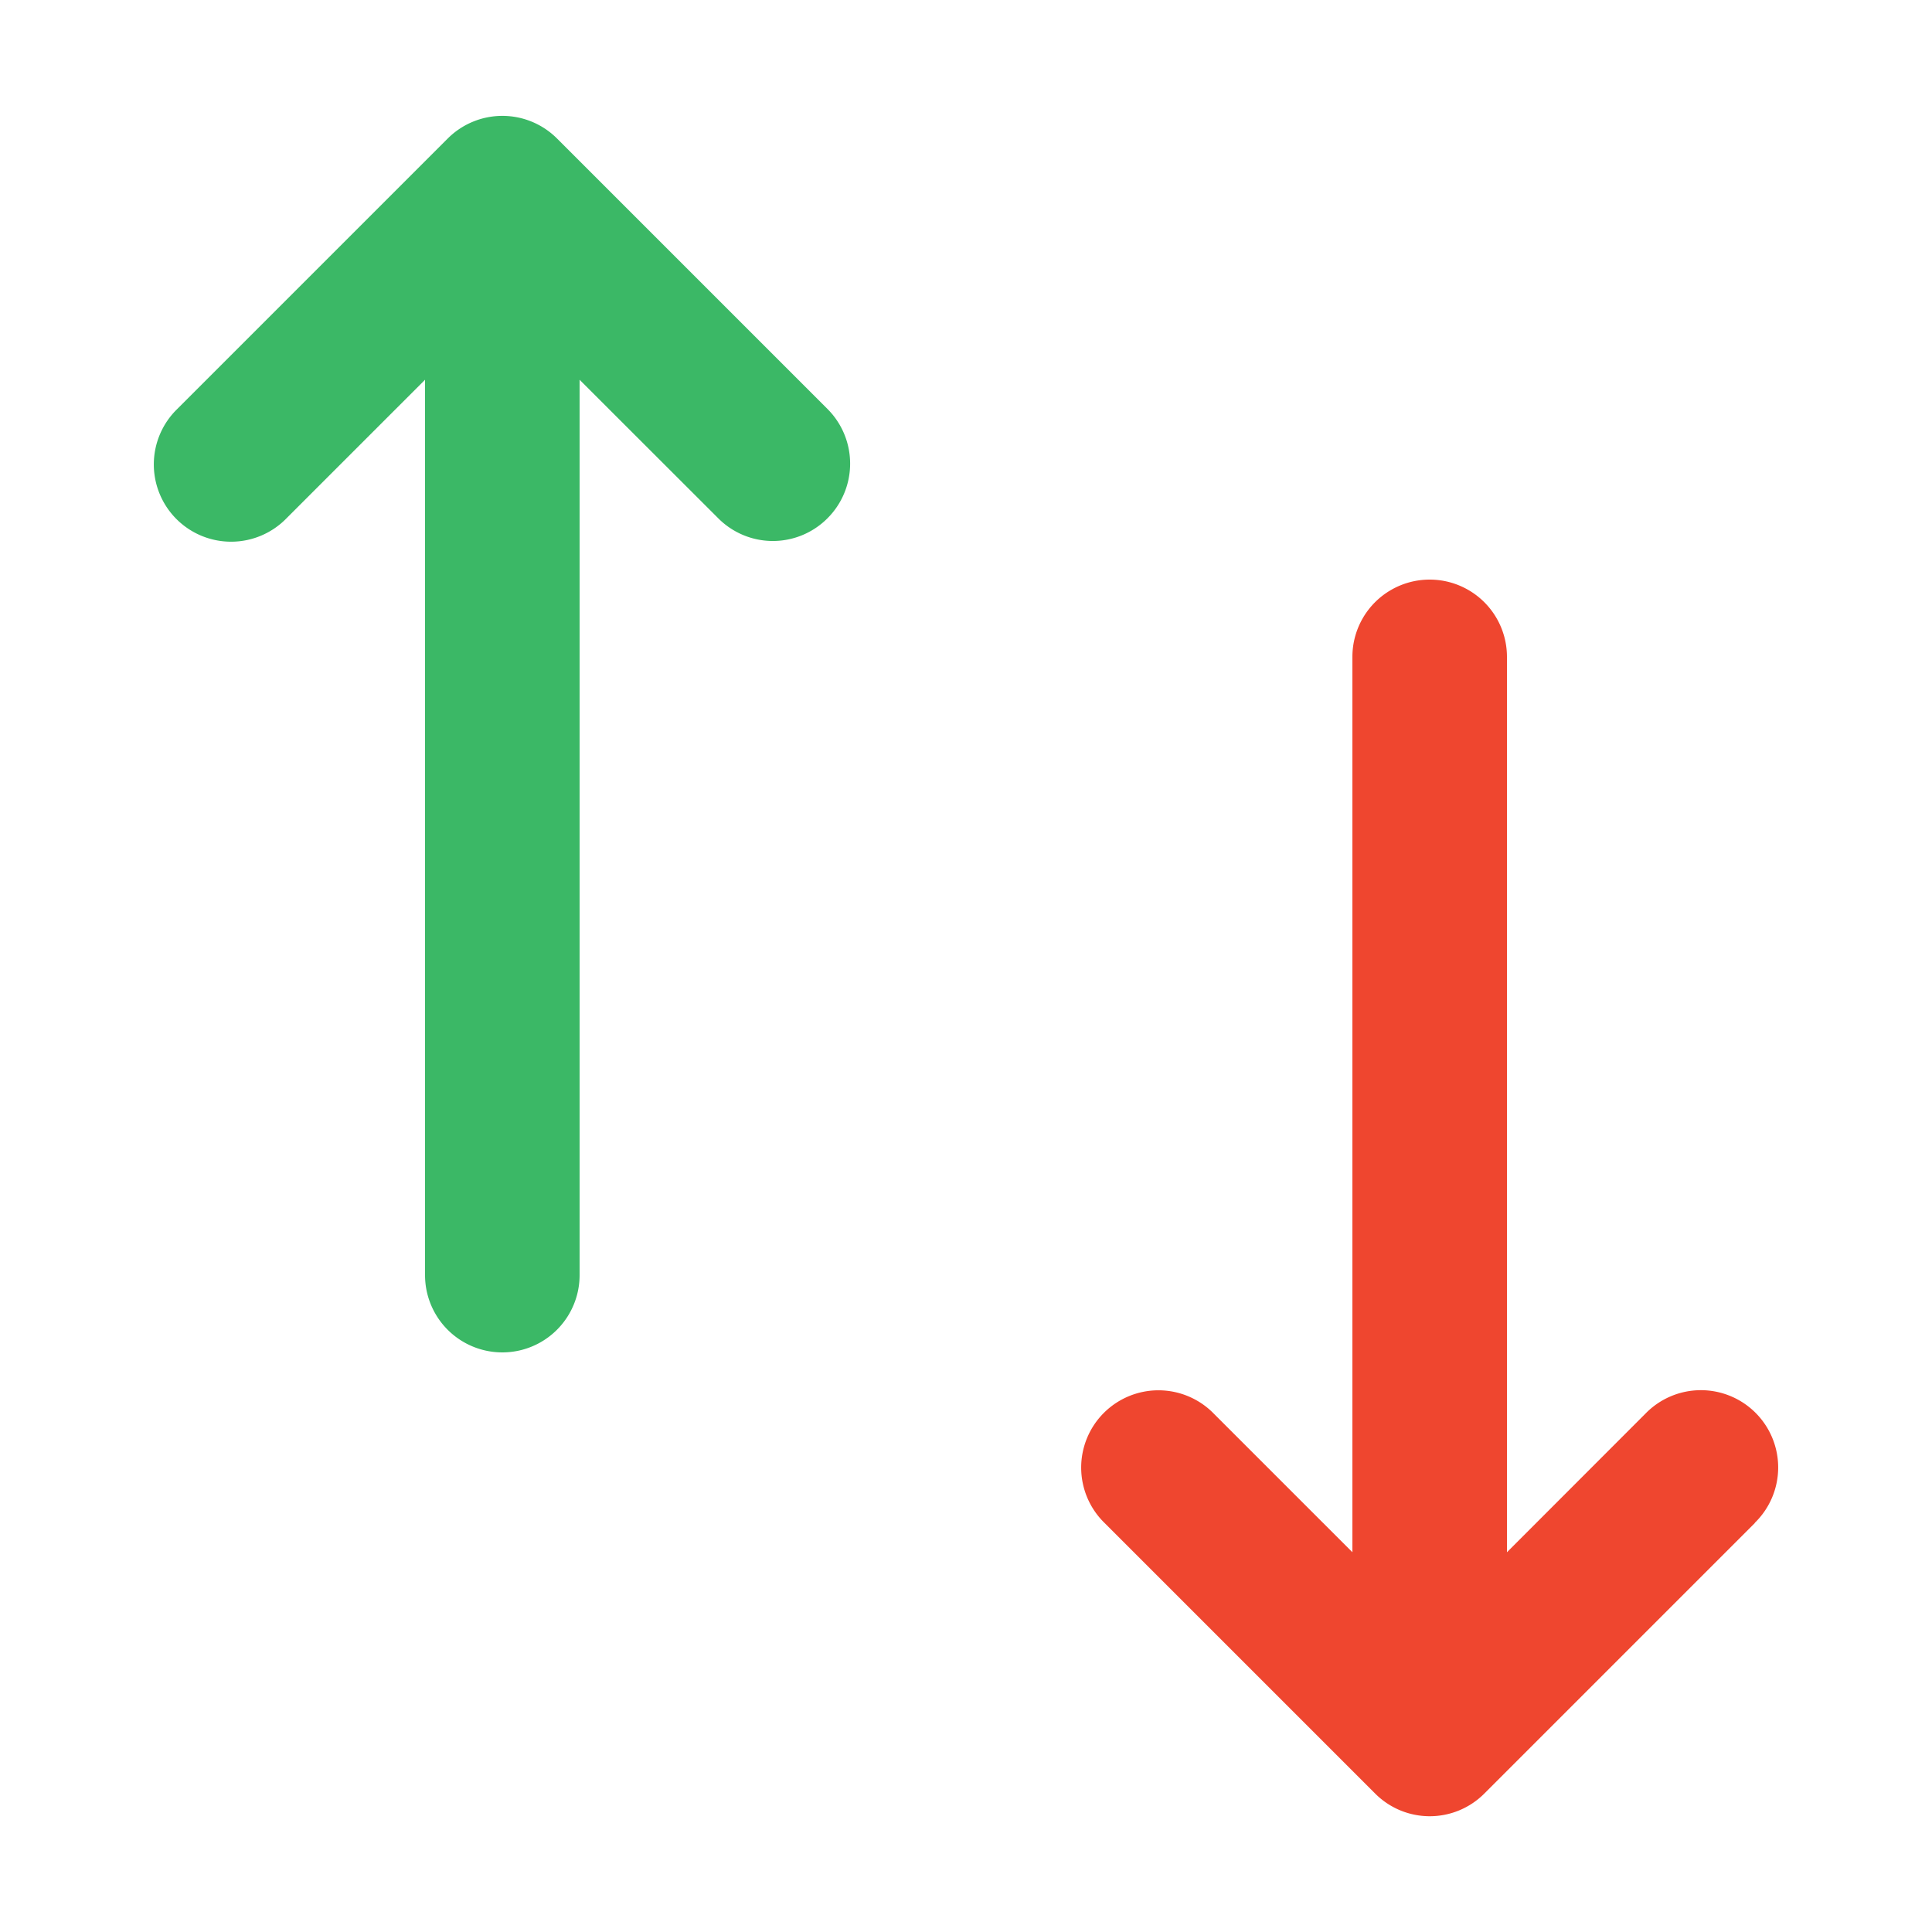<svg viewBox="0 0 16 16" xmlns="http://www.w3.org/2000/svg"><path d="M14.533 12.613l-2.24 2.24a.638.638 0 01-.905 0l-2.24-2.24a.64.64 0 11.905-.905l1.147 1.147V5.44a.64.64 0 111.28 0v7.415l1.147-1.148a.64.64 0 11.905.905z" fill="#EF462F"/><path d="M4.613 1.147a.64.64 0 00-.905 0l-2.24 2.24a.64.64 0 10.905.905L3.52 3.145v7.415a.64.64 0 101.28 0V3.145l1.148 1.147a.638.638 0 00.905 0 .64.64 0 000-.905l-2.24-2.24z" fill="#3BB866"/></svg>